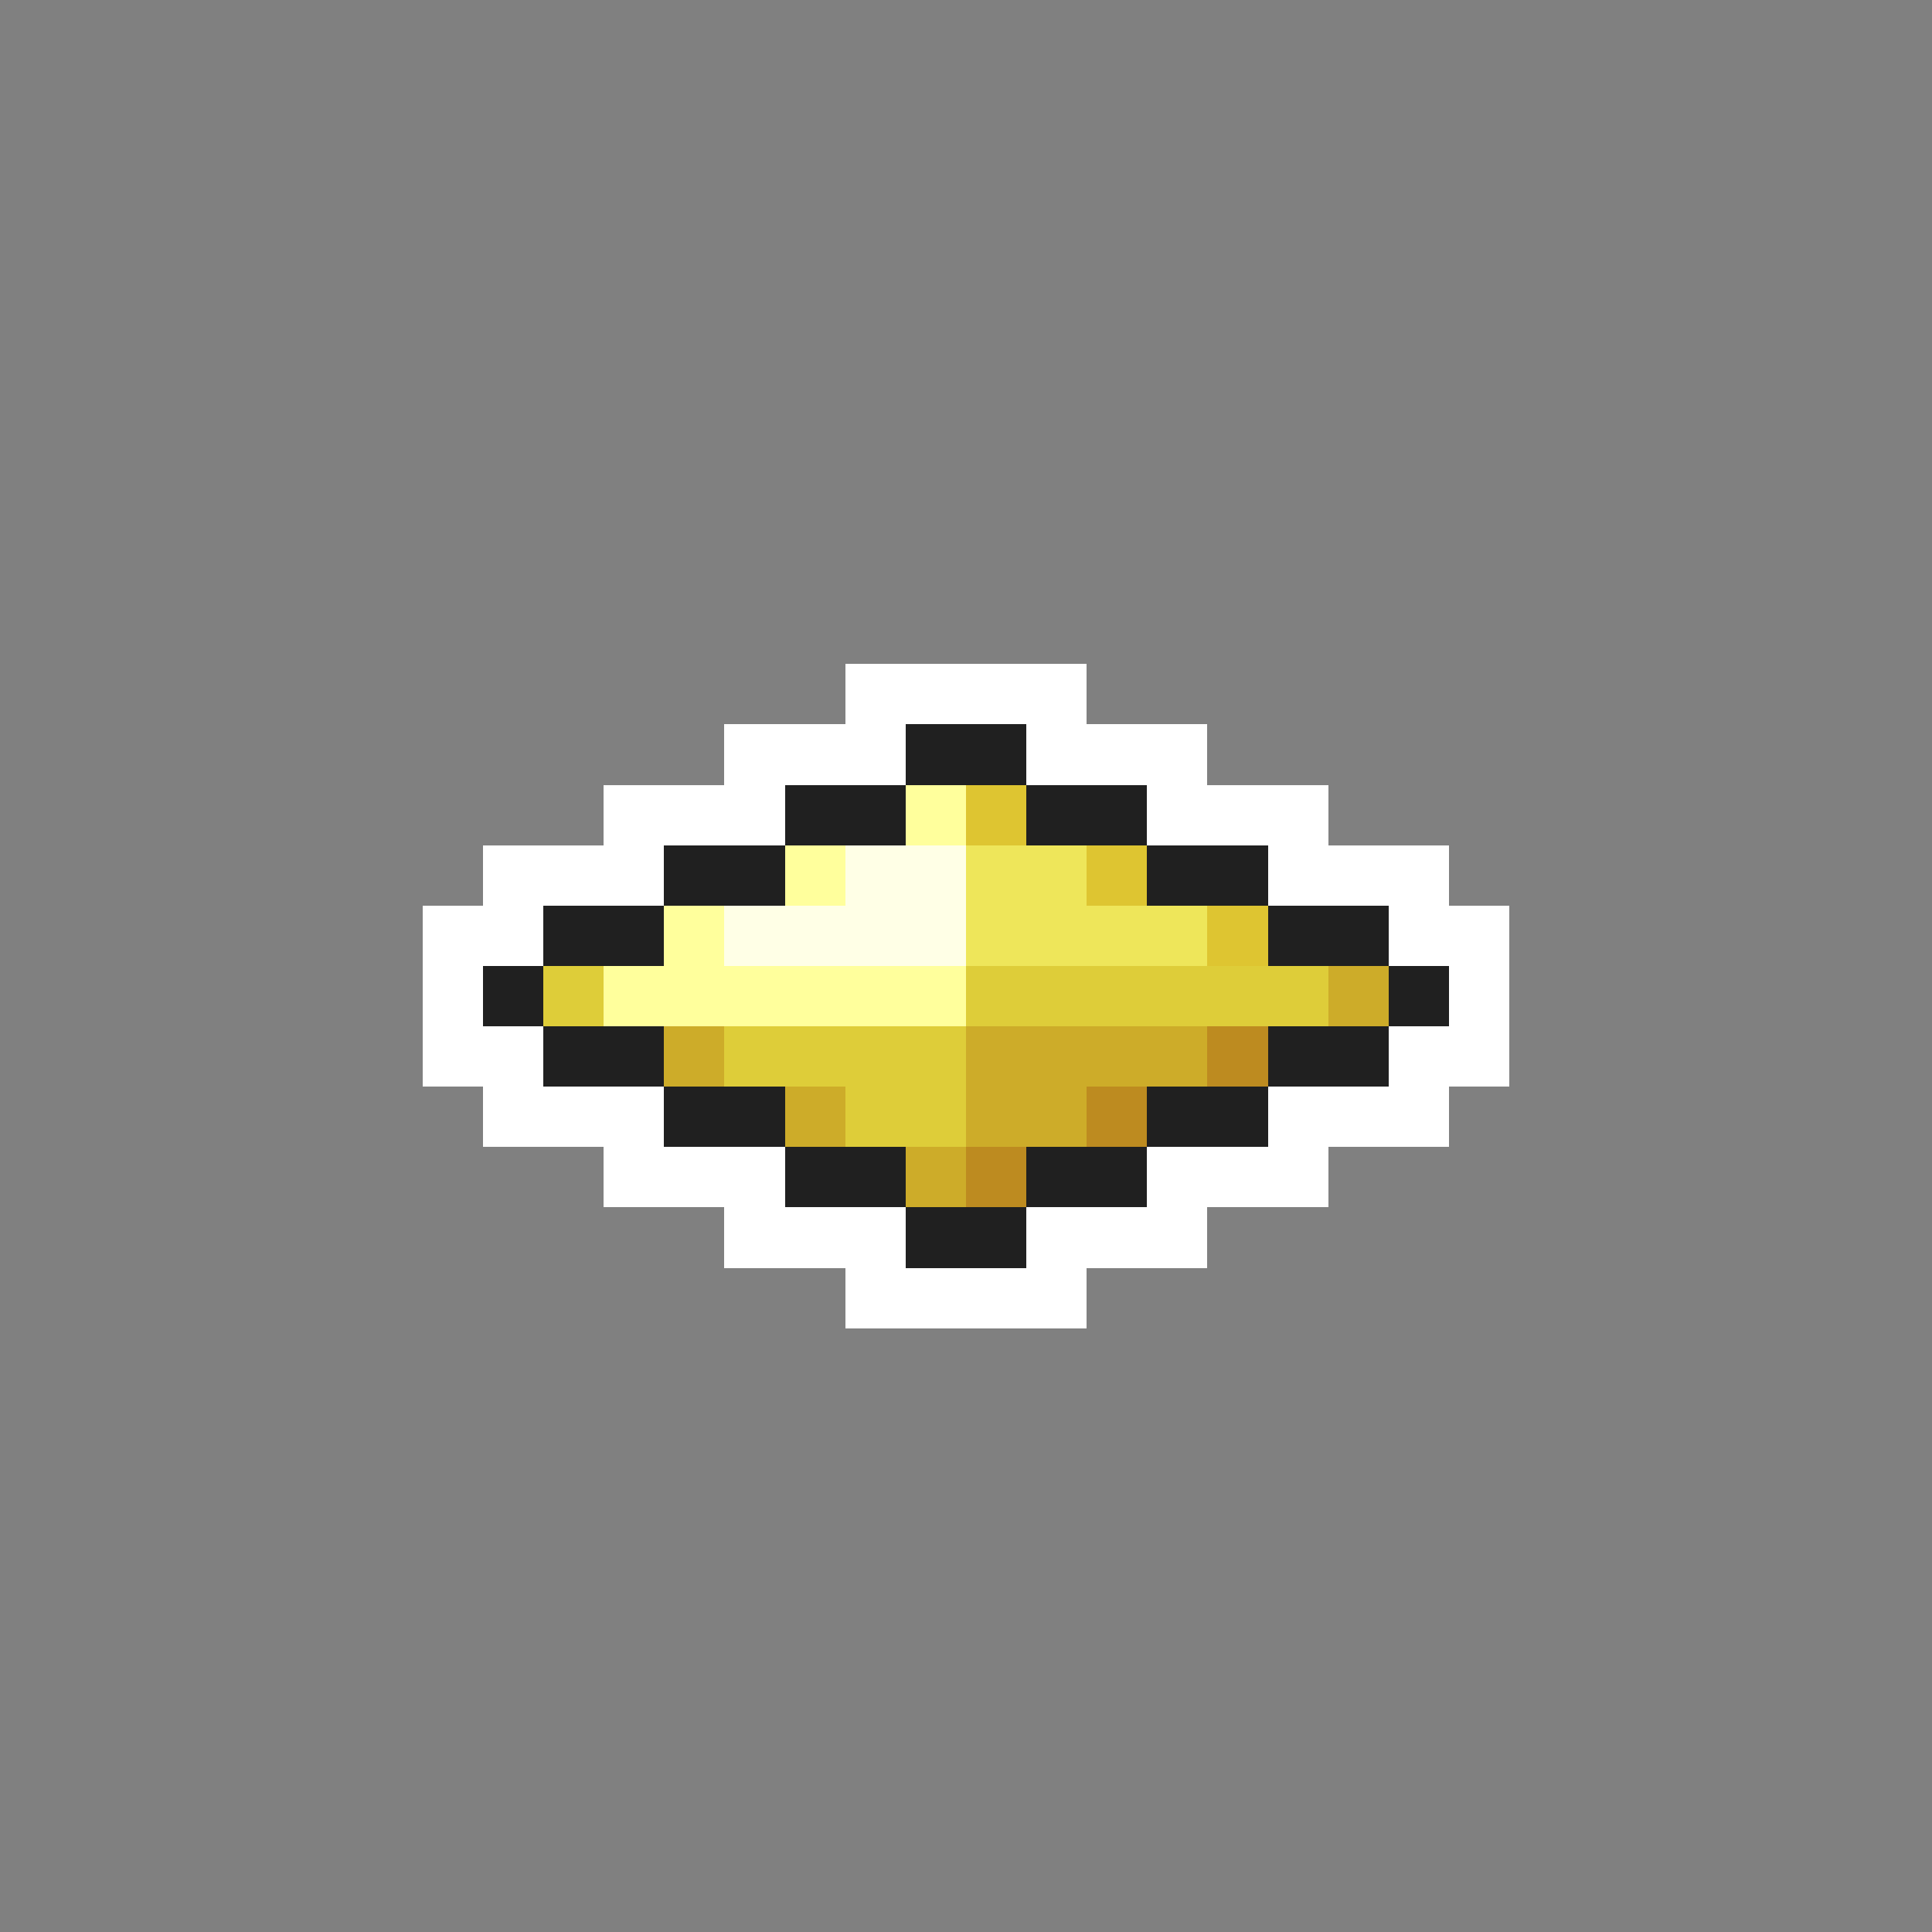 <svg xmlns="http://www.w3.org/2000/svg" viewBox="0 -0.5 32 32" shape-rendering="crispEdges">
<rect x="0" y="-0.5" width="32" height="32" fill="#808080" stroke="none"/>
<path stroke="#ffffff" d="M14 11h4M12 12h3M17 12h3M10 13h3M19 13h3M8 14h3M21 14h3M7 15h2M23 15h2M7 16h1M24 16h1M7 17h2M23 17h2M8 18h3M21 18h3M10 19h3M19 19h3M12 20h3M17 20h3M14 21h4" />
<path stroke="#202020" d="M15 12h2M13 13h2M17 13h2M11 14h2M19 14h2M9 15h2M21 15h2M8 16h1M23 16h1M9 17h2M21 17h2M11 18h2M19 18h2M13 19h2M17 19h2M15 20h2" />
<path stroke="#ffff9c" d="M15 13h1M13 14h1M11 15h1M10 16h6" />
<path stroke="#dec531" d="M16 13h1M18 14h1M20 15h1" />
<path stroke="#ffffe6" d="M14 14h2M12 15h4" />
<path stroke="#eee65a" d="M16 14h2M16 15h4" />
<path stroke="#decd39" d="M9 16h1M16 16h6M12 17h4M14 18h2" />
<path stroke="#cdac29" d="M22 16h1M11 17h1M16 17h4M13 18h1M16 18h2M15 19h1" />
<path stroke="#bd8b20" d="M20 17h1M18 18h1M16 19h1" />
</svg>